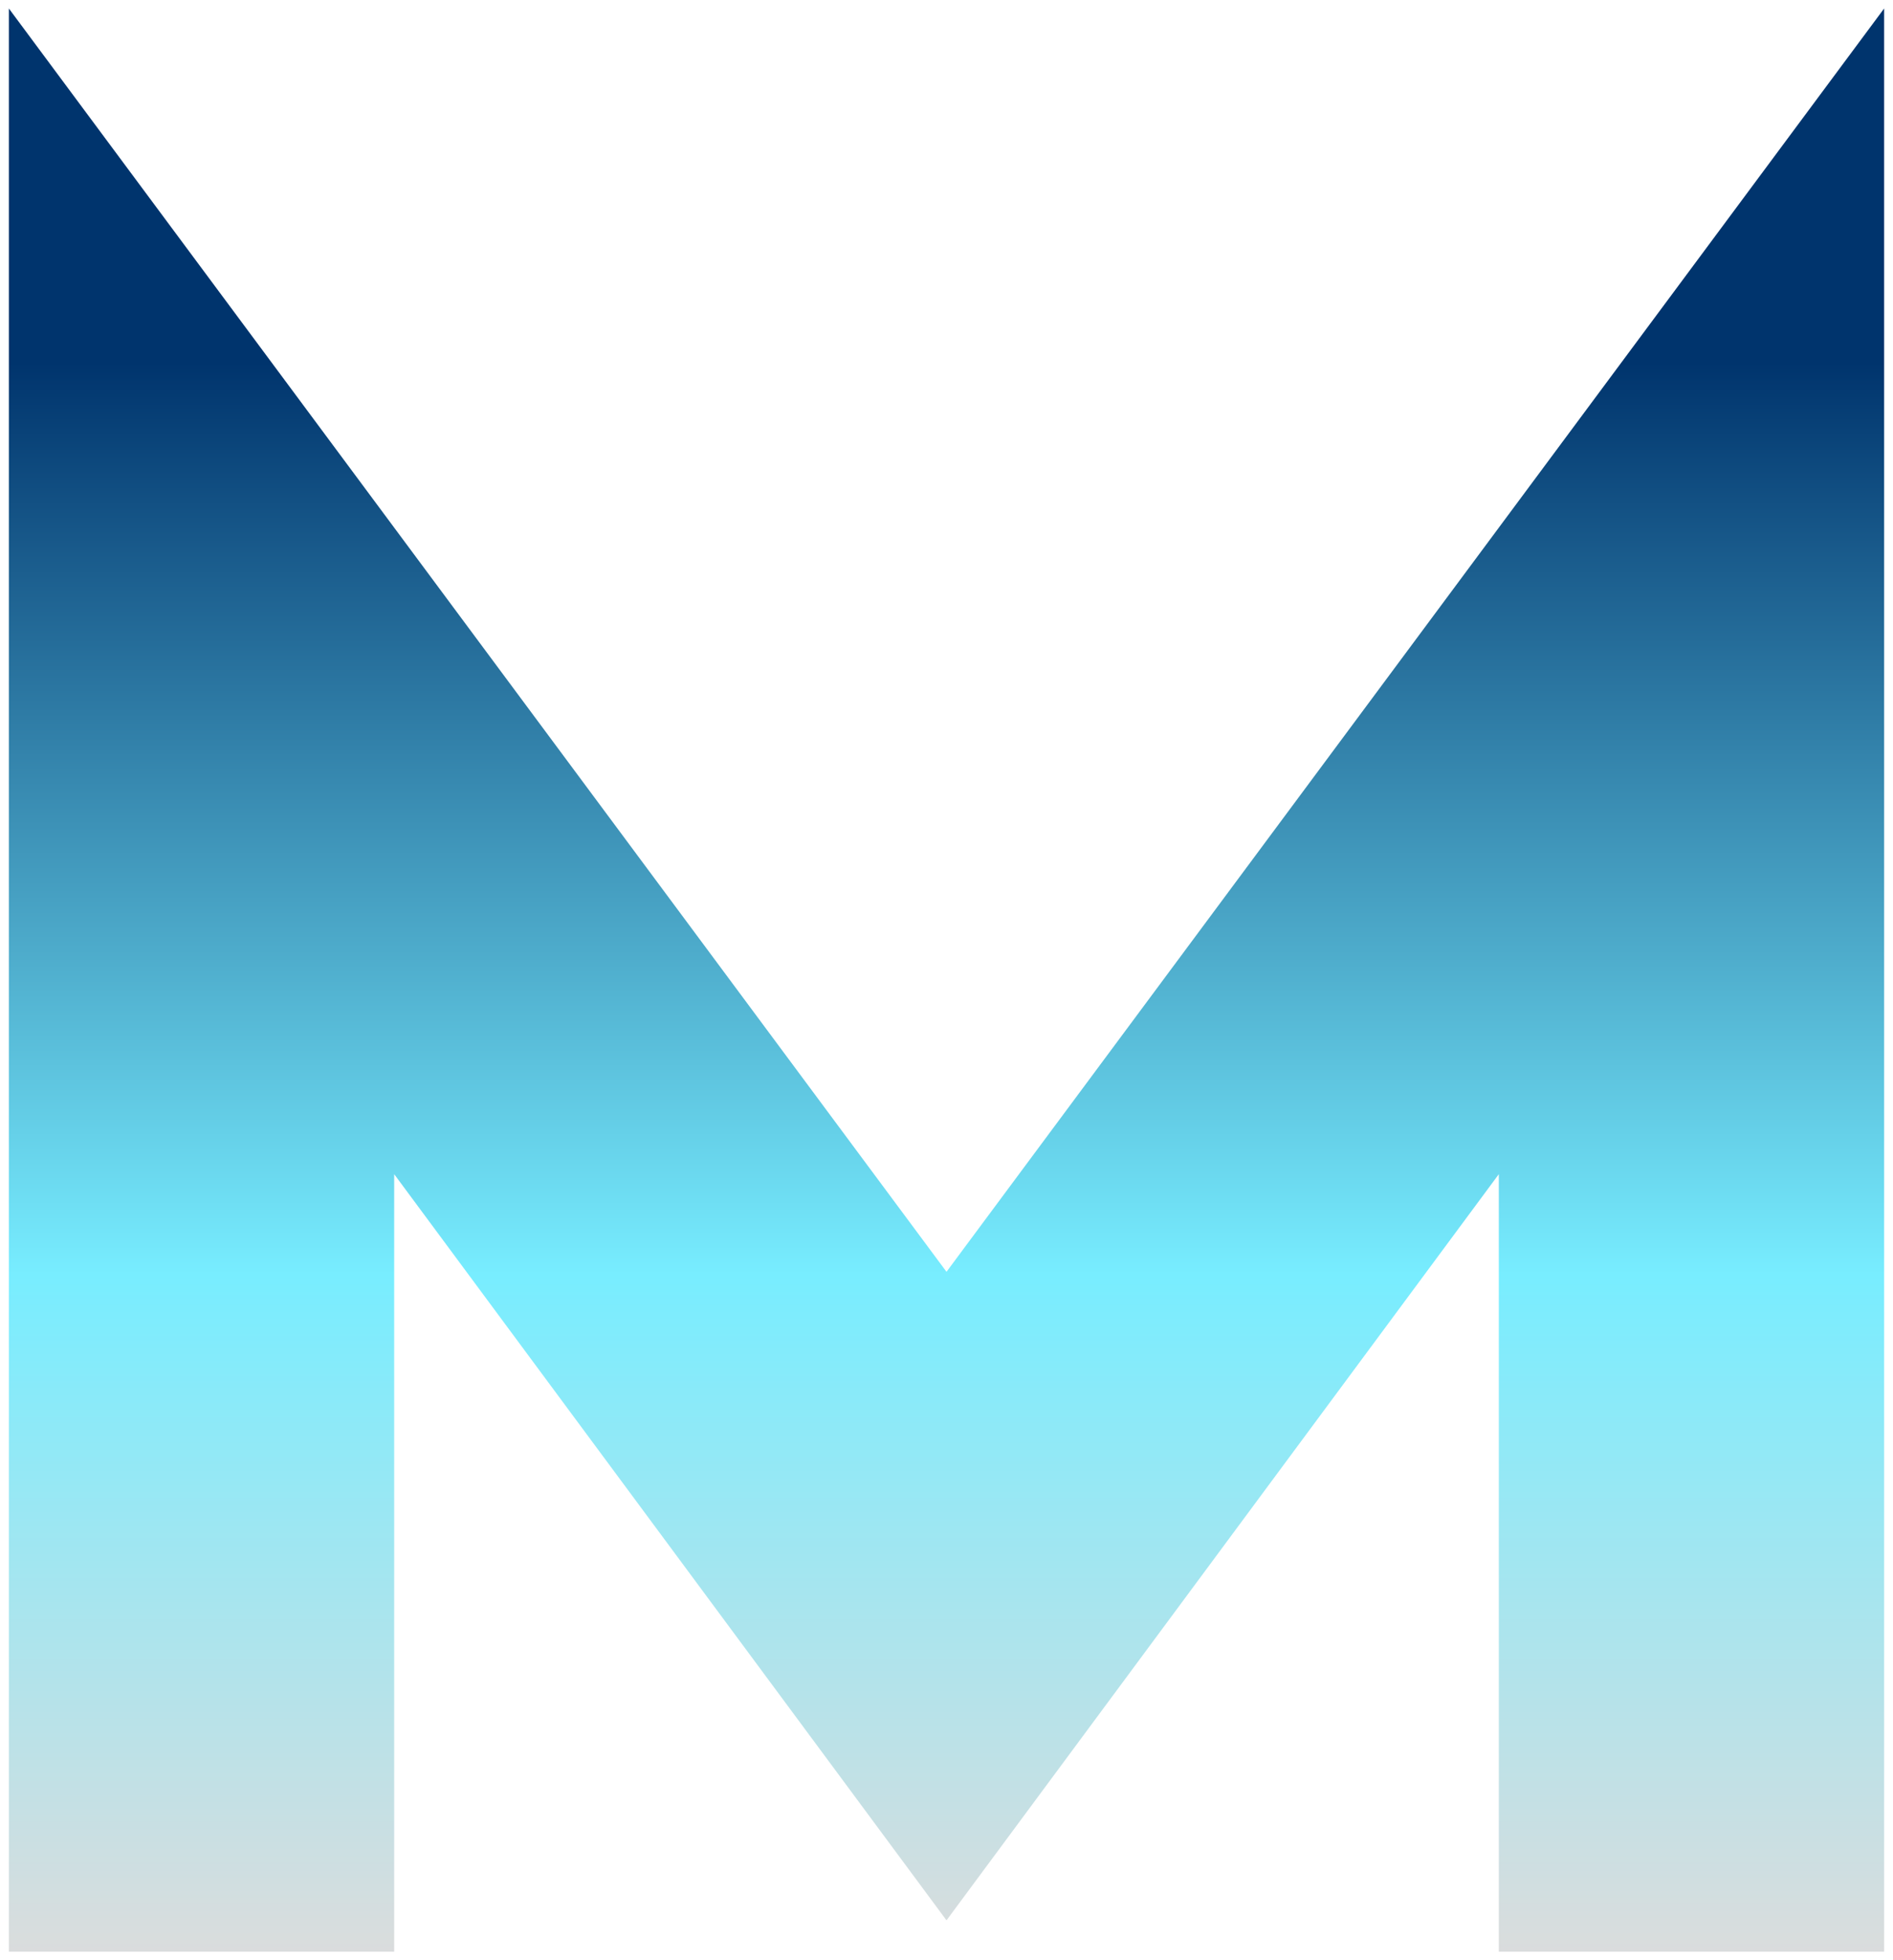 <?xml version="1.0" encoding="UTF-8" standalone="no"?><!DOCTYPE svg PUBLIC "-//W3C//DTD SVG 1.1//EN" "http://www.w3.org/Graphics/SVG/1.1/DTD/svg11.dtd"><svg width="100%" height="100%" viewBox="0 0 170 176" version="1.1" xmlns="http://www.w3.org/2000/svg" xmlns:xlink="http://www.w3.org/1999/xlink" xml:space="preserve" xmlns:serif="http://www.serif.com/" style="fill-rule:evenodd;clip-rule:evenodd;stroke-linejoin:round;stroke-miterlimit:2;"><path d="M0.796,0.762l0,174.476l34.603,0l0,-69.812l49.601,66.997l49.601,-66.997l0,69.812l34.603,0l0,-174.476l-84.204,113.431l-84.204,-113.431Z" style="fill:url(#_Linear1);fill-rule:nonzero;"/><defs><linearGradient id="_Linear1" x1="0" y1="0" x2="1" y2="0" gradientUnits="userSpaceOnUse" gradientTransform="matrix(1.41645e-14,-142.051,390.272,1.46748e-14,85,175.238)"><stop offset="0" style="stop-color:#dcdcdc;stop-opacity:1"/><stop offset="0.43" style="stop-color:#78edff;stop-opacity:1"/><stop offset="1" style="stop-color:#00346d;stop-opacity:1"/></linearGradient></defs></svg>